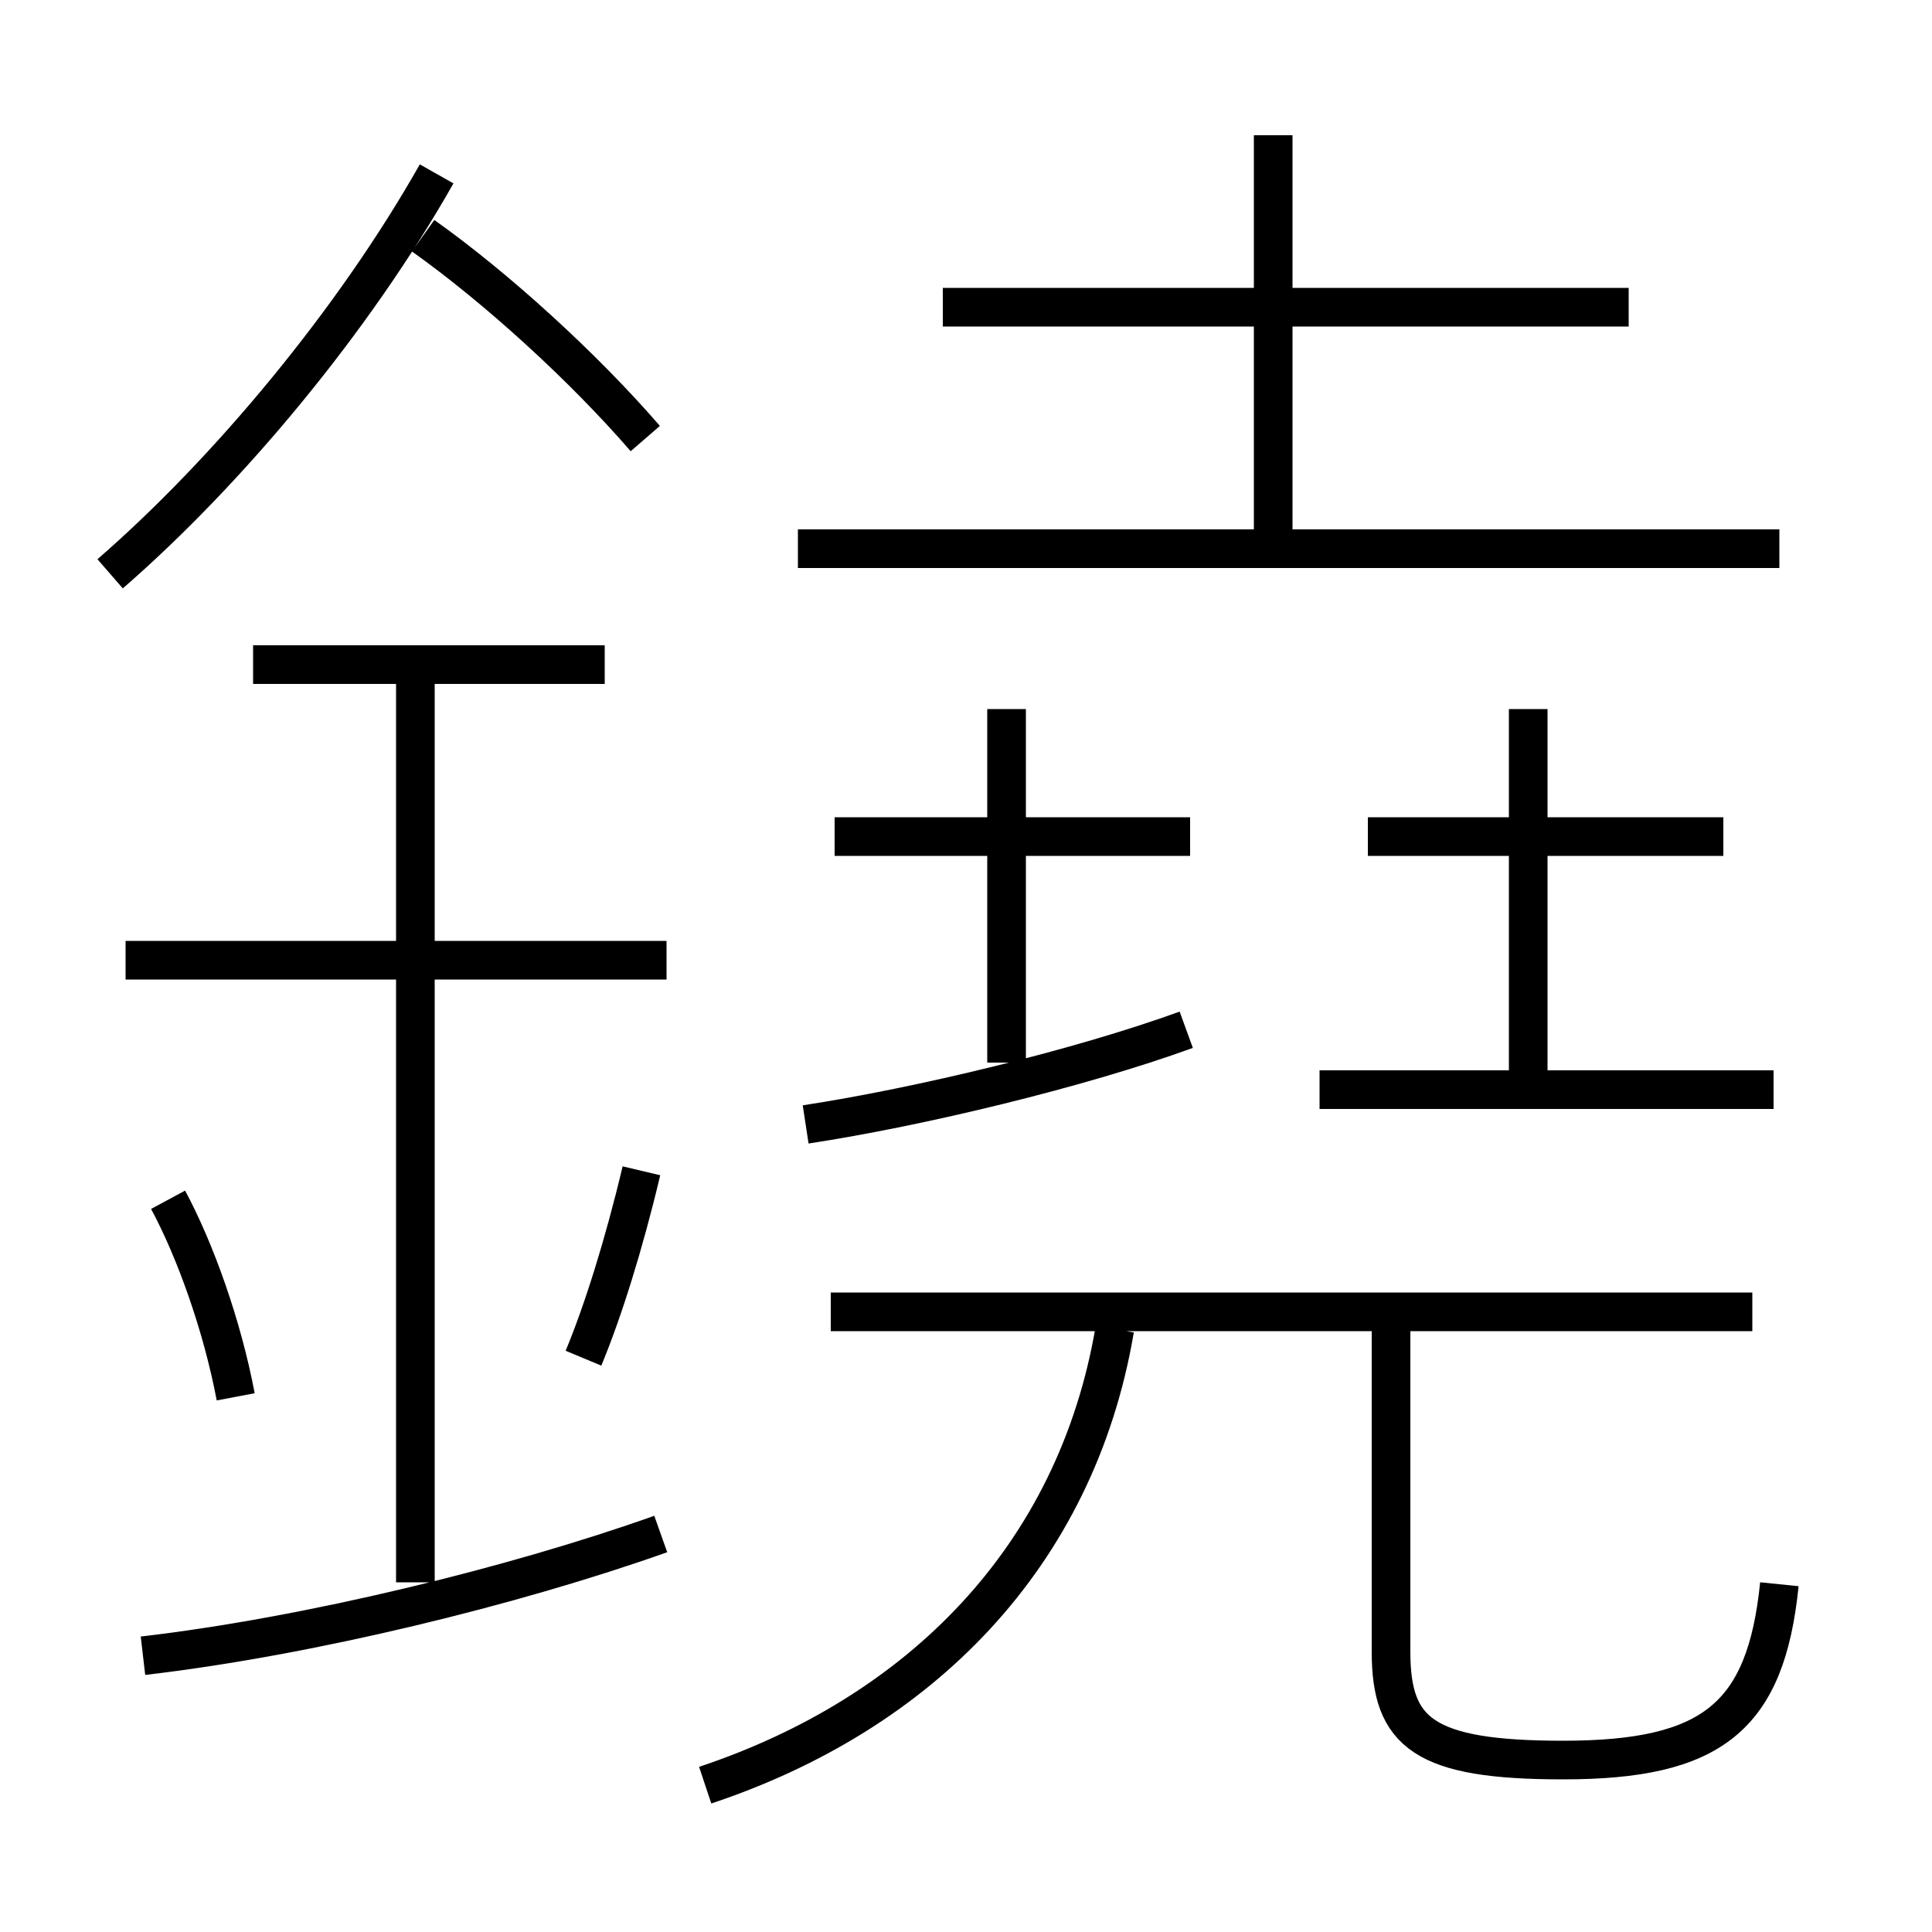 <?xml version='1.0' encoding='utf8'?>
<svg viewBox="0.0 -6.0 50.0 50.0" version="1.1" xmlns="http://www.w3.org/2000/svg">
<rect x="0.0" y="-6.0" width="50.0" height="50.0" fill="#808080" stroke="none"/>
<rect x="-1000" y="-1000" width="2000" height="2000" stroke="white" fill="white"/>
<g style="fill:white;stroke:#000000;  stroke-width:1">
<path d="M 18.25 2.2 C 23.8 0.35 27.85 -3.7 28.85 -9.6 M 3.7 -1.15 C 8.0 -1.65 13.3 -2.95 17.1 -4.3 M 6.1 -7.85 C 5.75 -9.7 5.05 -11.65 4.35 -12.95 M 10.75 -3.05 L 10.75 -26.85 M 15.1 -8.85 C 15.6 -10.05 16.15 -11.8 16.6 -13.7 M 17.25 -19.15 L 3.25 -19.15 M 15.65 -26.8 L 6.55 -26.8 M 2.85 -29.15 C 5.9 -31.8 9.15 -35.7 11.3 -39.5 M 20.85 -14.9 C 23.8 -15.35 27.95 -16.35 30.7 -17.35 M 45.35 -10.05 L 21.5 -10.05 M 46.05 -3.0 C 45.7 0.45 44.3 1.55 40.45 1.55 C 36.85 1.55 36.0 0.85 36.0 -1.25 L 36.0 -9.75 M 26.05 -16.5 L 26.05 -25.65 M 30.8 -22.35 L 21.6 -22.35 M 16.7 -32.65 C 15.1 -34.5 12.85 -36.55 10.95 -37.9 M 45.9 -15.8 L 34.15 -15.8 M 39.55 -15.8 L 39.55 -25.65 M 44.6 -22.35 L 35.4 -22.35 M 46.05 -29.8 L 20.65 -29.8 M 32.95 -30.1 L 32.95 -40.5 M 42.15 -36.05 L 24.4 -36.05" transform="translate(0.0 38.0)" />
</g>
</svg>